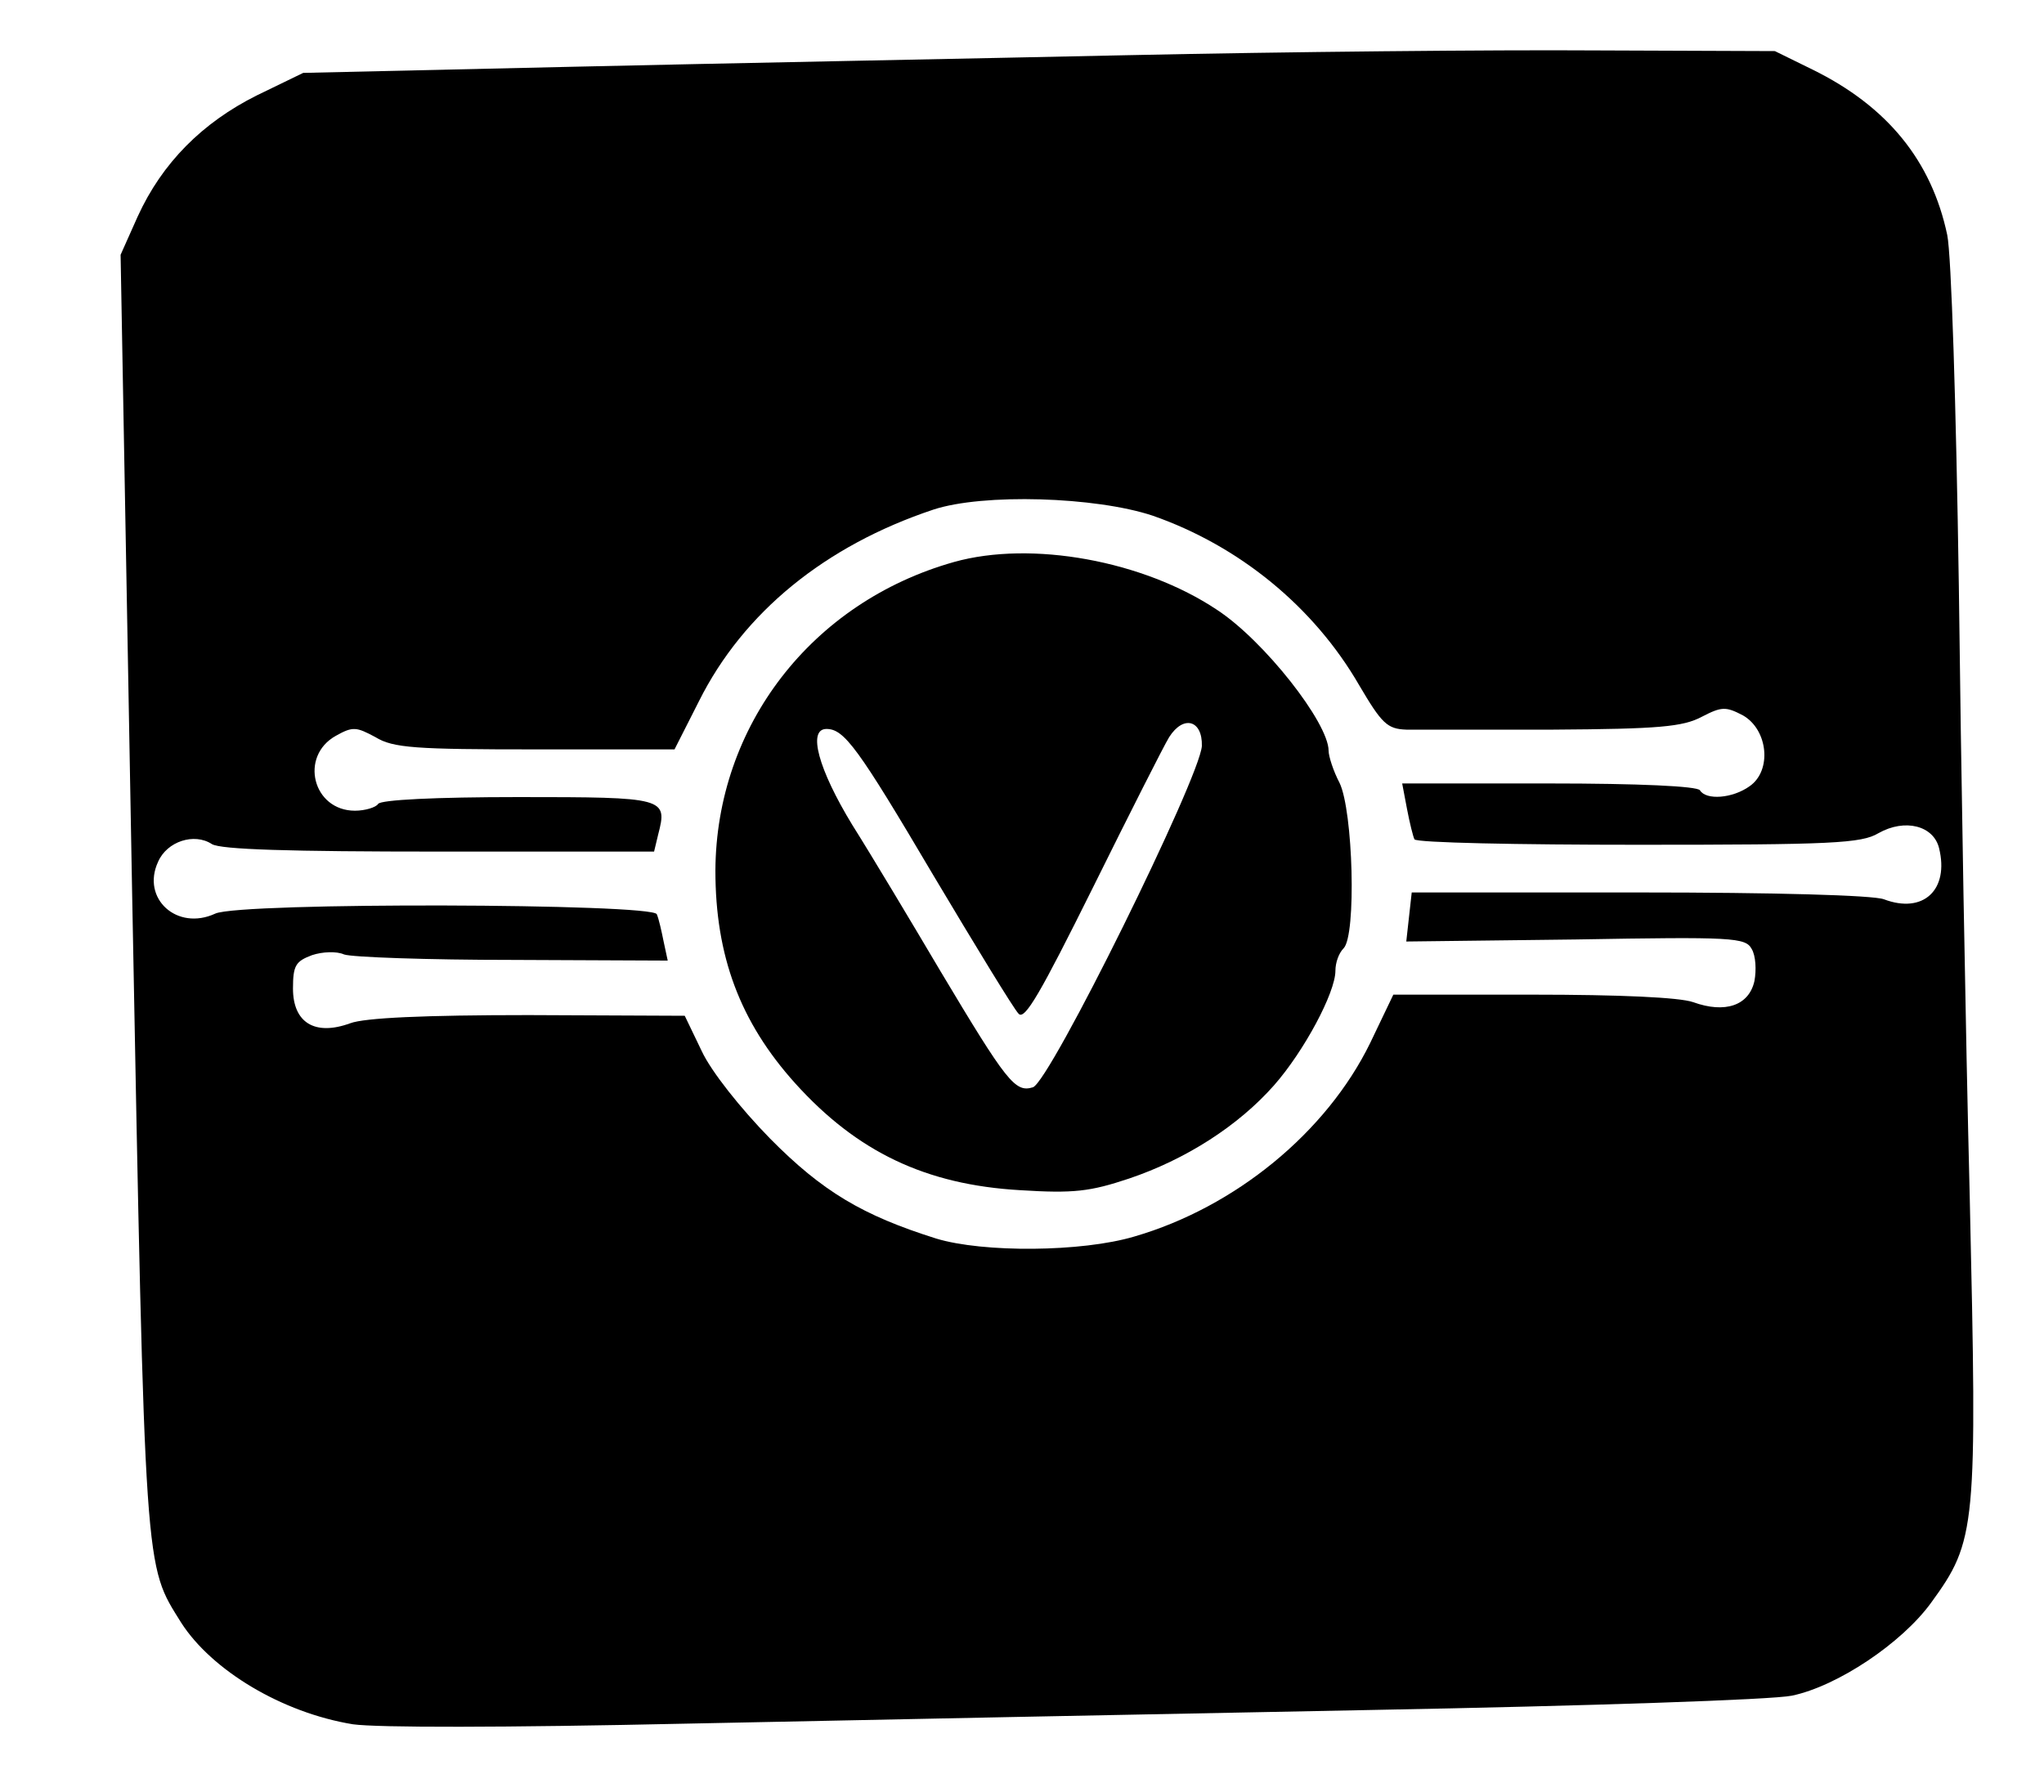 <svg version="1.0" xmlns="http://www.w3.org/2000/svg" width="400" height="350.667" viewBox="0 0 300 263"><path d="M165.5 8.1c-23.1.5-59.8 1.2-81.5 1.7l-39.5.9-6.8 3.3c-8 4-13.9 9.9-17.5 17.8l-2.5 5.6 1.7 94.1c1.9 100.8 1.8 98 7.2 106.7 4.5 7 14.8 13.2 25.2 14.9 3.6.5 21.9.5 49.2-.1 23.9-.5 69-1.4 100.2-2 32.1-.6 58.9-1.5 61.8-2.1 6.7-1.4 16.1-7.7 20.4-13.6 6.7-9.2 6.8-10.9 5.7-59.6-.6-23.7-1.3-64.1-1.6-89.7-.4-26.6-1.1-48.6-1.7-51.5-2.3-10.9-8.8-18.9-19.8-24.3l-5.5-2.7-26.5-.1c-14.6-.1-45.4.2-68.5.7zm3.7 67.6c12.6 4.4 23.6 13.3 30.3 24.9 3.3 5.6 4.1 6.4 6.9 6.5H228c15.4-.1 19-.4 21.8-1.9 2.9-1.5 3.5-1.5 6-.2 3.7 2.1 4.3 8.1 1 10.4-2.5 1.8-6.4 2.1-7.3.6-.4-.6-8.9-1-22.2-1h-21.5l.7 3.7c.4 2.1.9 4.1 1.1 4.5.3.5 15.1.8 32.9.8 28.3 0 32.7-.2 35.2-1.7 3.9-2.2 8.1-1.1 8.9 2.2 1.5 6.1-2.3 9.7-8.1 7.5-1.6-.6-16.1-1-36-1h-33.3l-.4 3.6-.4 3.6 24.9-.3c23-.4 24.9-.3 25.8 1.4.6 1 .7 3.1.4 4.7-.8 3.6-4.3 4.8-9 3.1-2-.7-10.7-1.1-23.6-1.1h-20.4l-3.4 7.1c-6.4 13.1-19.8 24.1-34.6 28.4-7.7 2.3-22.2 2.4-29.1.3-10.8-3.4-16.7-6.9-24.4-14.7-4.3-4.4-8.6-9.8-10-12.8l-2.5-5.2-22.9-.1c-15.3 0-24.1.4-26.2 1.2-5.2 1.9-8.4-.1-8.4-5.1 0-3.4.4-4 2.8-4.9 1.5-.5 3.6-.6 4.7-.1 1.1.4 12.2.8 24.8.8l22.7.1-.6-2.8c-.3-1.5-.7-3.3-1-4-.5-1.6-61.1-1.8-64.8-.1-5.6 2.6-10.9-2.2-8.4-7.6 1.3-3 5.3-4.3 7.9-2.6 1.3.8 11.4 1.1 33.4 1.1H96l.6-2.5c1.4-5.4 1.1-5.5-20.5-5.5-12.2 0-20.2.4-20.6 1-.3.5-1.9 1-3.4 1-6.2 0-8.2-8-2.8-11 2.5-1.4 3-1.3 5.8.2 2.6 1.6 5.9 1.8 23.5 1.8H99l3.6-7.1c6.5-13 18.5-22.8 34.4-28.1 7.3-2.4 23.8-1.9 32.2.9z"/><path d="M140 82.5c-20.9 5.9-34.9 24.1-35 45.3 0 12.5 3.6 22.2 11.7 31.2 9.1 10.1 19.2 14.9 33 15.7 7.9.5 10.3.2 16-1.7 8.3-2.8 16-7.7 21.3-13.7 4.4-5 9-13.6 9-16.8 0-1.2.5-2.6 1.2-3.3 1.9-1.9 1.4-20.2-.6-24.3-.9-1.7-1.6-3.9-1.6-4.7 0-4.1-9.5-16.2-16.4-20.7-10.8-7.2-27.2-10.2-38.6-7zm36.4 27c-.3 4.7-22.3 49.3-24.8 50.1-2.6.8-3.8-.7-13.6-17.1-4.2-7.1-10-16.8-12.9-21.4-5-8.2-6.6-14.1-3.8-14.1 2.6 0 4.6 2.7 15.7 21.5 6.2 10.4 11.8 19.6 12.5 20.3.9 1 3.2-3 10.9-18.5 5.4-10.9 10.4-20.8 11.2-22.1 2.1-3.3 4.9-2.5 4.8 1.3z"/></svg>